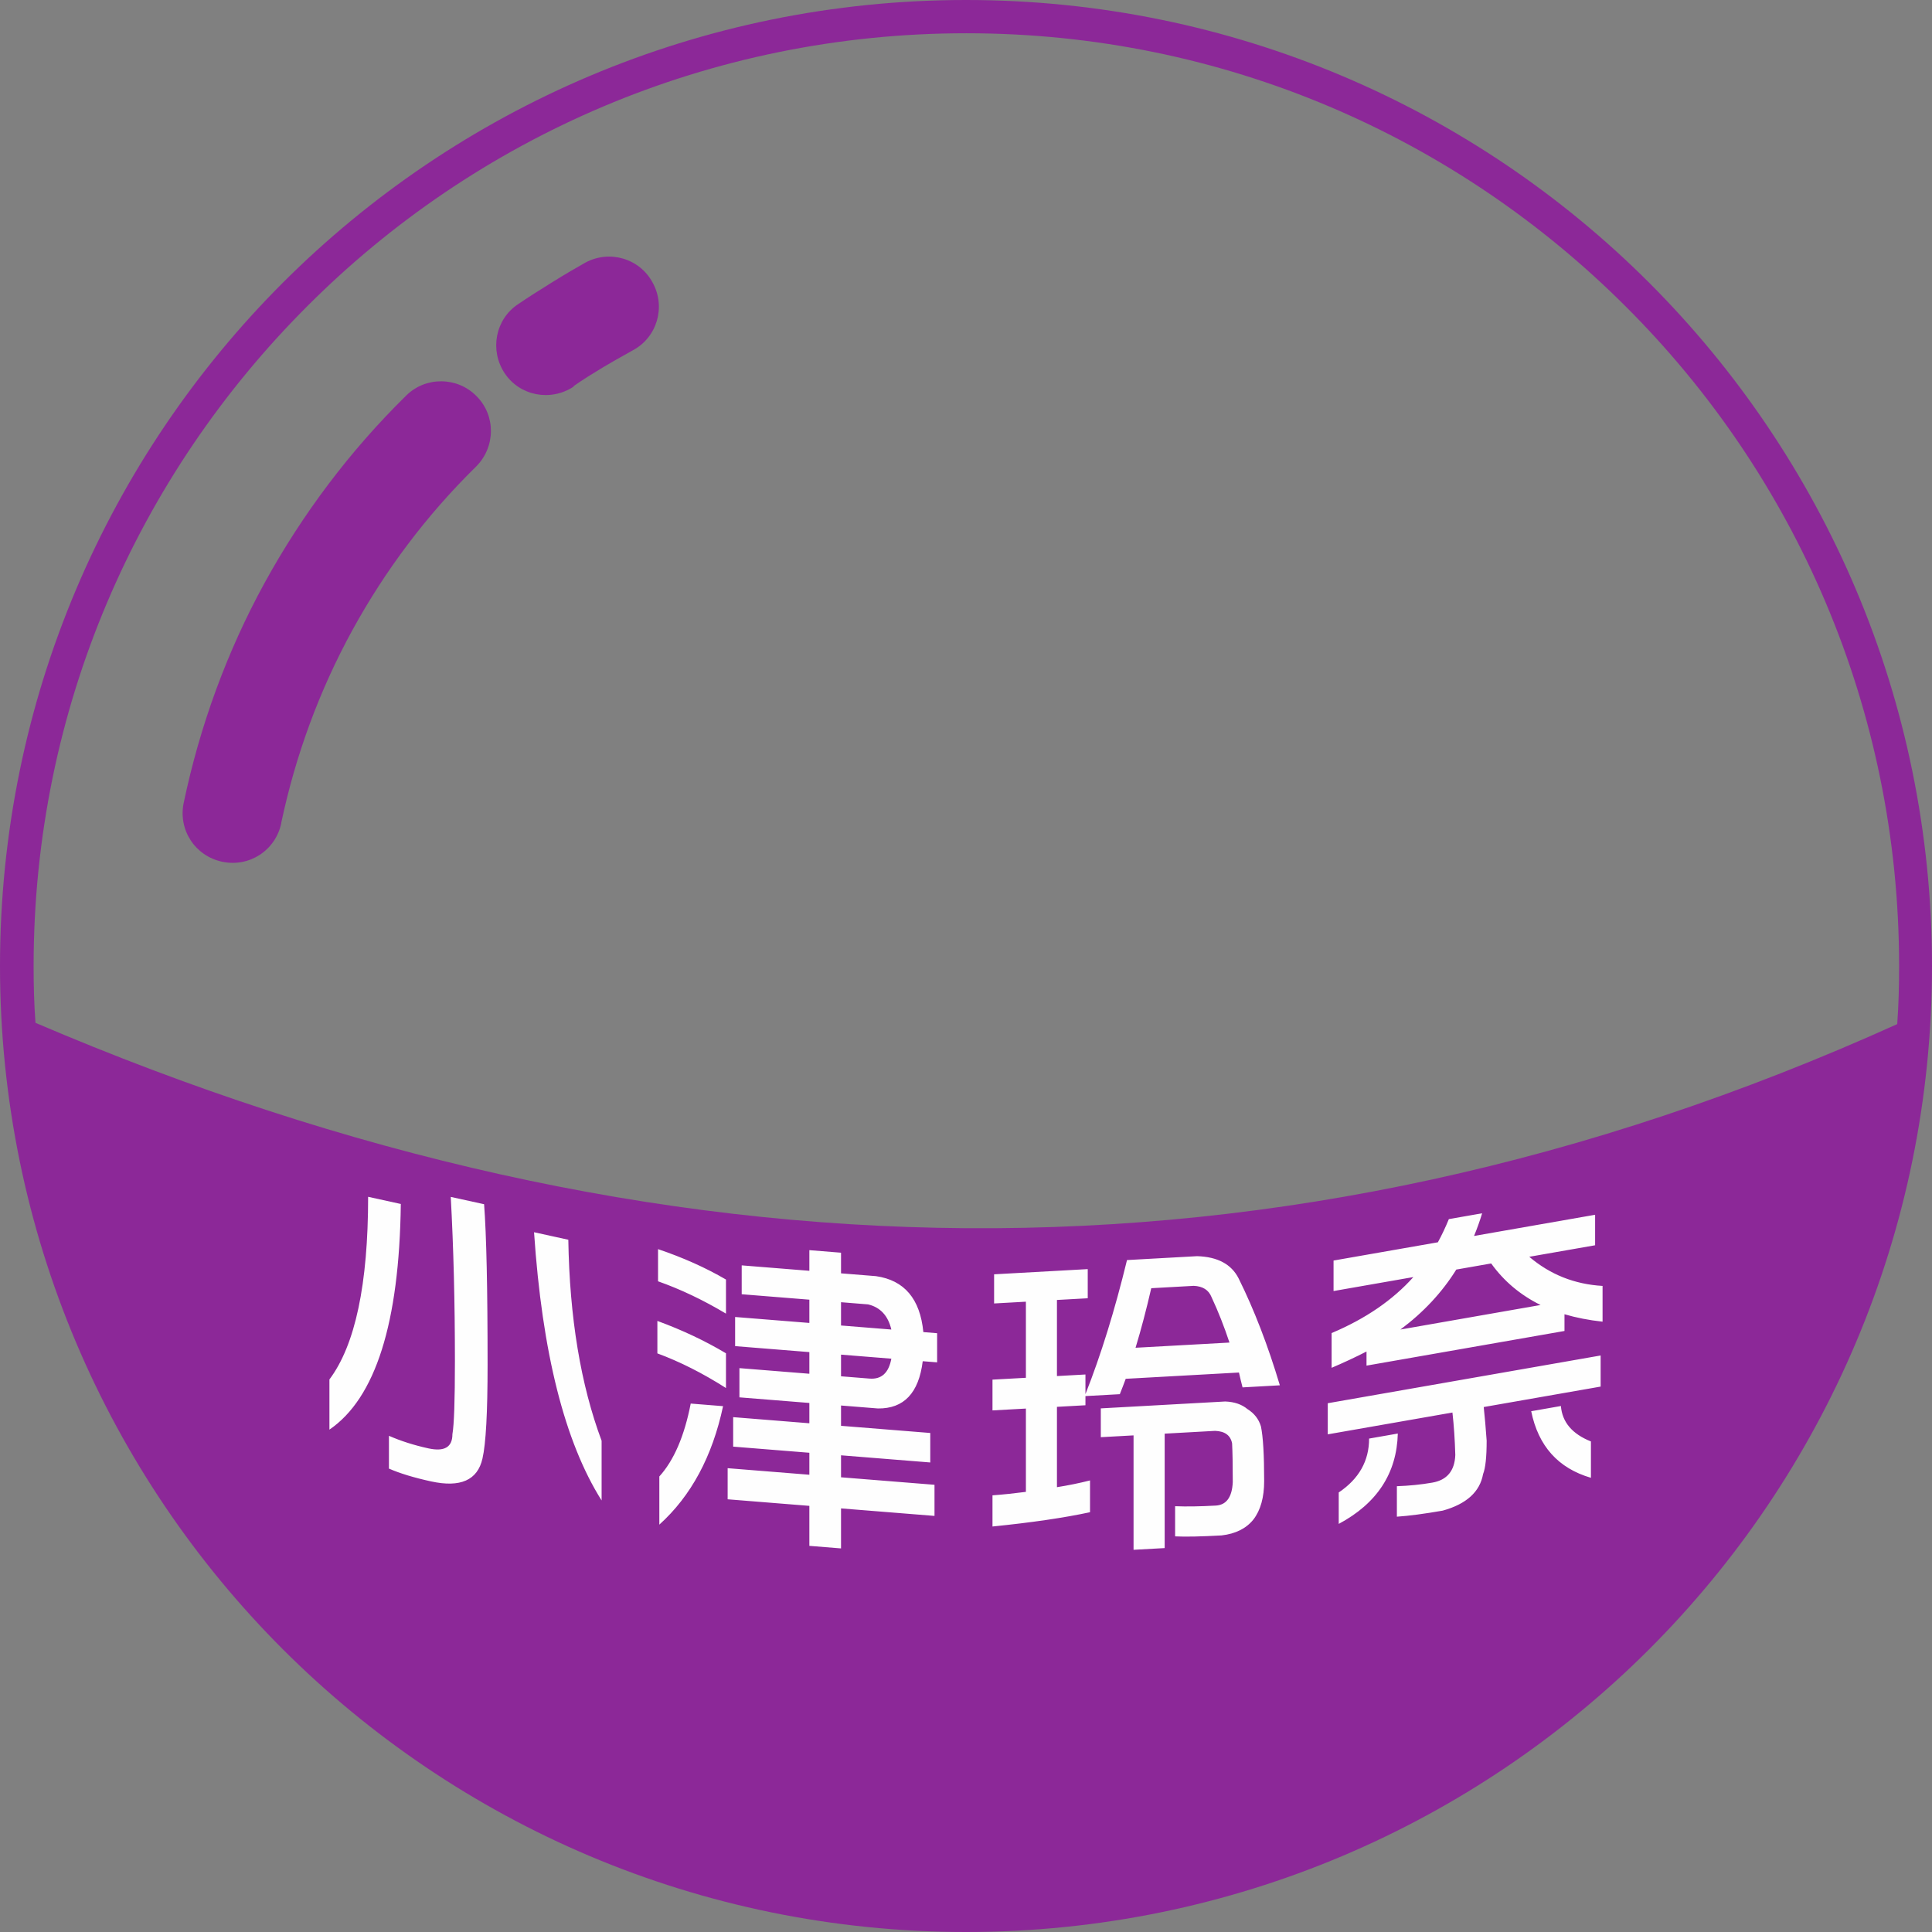 <?xml version="1.0" encoding="UTF-8"?>
<!DOCTYPE svg PUBLIC "-//W3C//DTD SVG 1.1//EN" "http://www.w3.org/Graphics/SVG/1.1/DTD/svg11.dtd">
<!-- Creator: CorelDRAW 2020 (64-Bit) -->
<svg xmlns="http://www.w3.org/2000/svg" xml:space="preserve" width="2550px" height="2550px" version="1.1" shape-rendering="geometricPrecision" text-rendering="geometricPrecision" image-rendering="optimizeQuality" fill-rule="evenodd" clip-rule="evenodd"
viewBox="0 0 1600.08 1600.08"
 xmlns:xlink="http://www.w3.org/1999/xlink"
 xmlns:xodm="http://www.corel.com/coreldraw/odm/2003">
 <rect x="0" y="0" width="1600.08" height="1600.08" fill="#808080" stroke="none"/>
 <g id="Layer_x0020_1">
  <g id="_2205487340720">
   <path fill="#8C2898" fill-rule="nonzero" d="M475.14 320.16c-18.96,12.59 -44.58,7.85 -57.16,-11.03 -12.59,-18.95 -7.85,-44.57 11.03,-57.16 8.66,-5.92 18.14,-11.85 27.62,-17.77 11.4,-7.11 20.88,-12.59 27.98,-16.59 20.14,-11.03 45.32,-3.55 55.98,16.59 11.03,20.14 3.56,45.31 -16.58,55.98 -10.67,5.92 -18.96,10.66 -24.88,14.21 -7.85,4.74 -16.14,9.85 -24.07,15.4l0 0.37 0.08 0zm324.9 -320.16c220.8,0 421.16,89.52 565.84,234.2 144.68,144.68 234.2,345.04 234.2,565.84 0,220.8 -89.52,421.16 -234.2,565.84 -144.68,144.68 -345.04,234.2 -565.84,234.2 -220.8,0 -421.16,-89.52 -565.84,-234.2 -144.68,-144.68 -234.2,-345.04 -234.2,-565.84 0,-220.8 89.52,-421.16 234.2,-565.84 144.68,-144.68 345.04,-234.2 565.84,-234.2zm-770.94 846.98c514.23,220.06 1028.02,233.46 1542.18,1.19 1.18,-16.14 1.55,-31.92 1.55,-48.13 0,-213.32 -86.33,-406.57 -226.35,-546.15 -140.02,-140.01 -332.82,-226.35 -546.14,-226.35 -213.32,0 -406.58,86.34 -546.15,226.35 -140.01,140.02 -226.35,332.83 -226.35,546.15 0,15.77 0.37,31.54 1.56,47.31l-0.37 -0.37 0.07 0zm203.84 -165.19c-4.74,22.51 -26.43,36.65 -48.87,31.91 -22.51,-4.73 -36.65,-26.43 -31.91,-48.86 13.4,-63.9 35.91,-125.43 67.01,-182.15 31.17,-56.79 70.56,-109.22 117.13,-154.97 16.15,-16.15 42.58,-15.78 58.35,0.37 16.14,16.14 15.77,42.2 -0.37,58.34 -41.02,40.21 -75.3,85.97 -102.55,135.65 -27.17,49.68 -46.94,103.29 -58.79,159.34l0 0.37 0 0z"/>
   <path fill="#FEFEFE" fill-rule="nonzero" d="M373.32 991.28l27.61 6.05c1.94,25.59 2.89,69.86 2.89,132.84 0,39.67 -1.4,65.58 -4.25,77.84 -4.07,17.92 -18.29,24.21 -42.68,18.86 -14.31,-3.13 -25.89,-6.69 -34.77,-10.58l0 -27.16c9.74,4.27 20.6,7.76 32.64,10.4 13.26,2.91 19.92,-0.96 19.92,-11.67 1.4,-7.84 2.08,-28.04 2.08,-60.61 0,-48.34 -1.13,-93.67 -3.44,-135.97zm-68.44 -0.09l27.07 5.94c-1.23,98.57 -20.96,160.83 -59.12,186.89l0 -41.56c21.37,-28.45 32.05,-78.84 32.05,-151.27zm137.42 29.34l28.38 6.23c1.04,64.45 10.23,119.99 27.57,166.46l0 49.45c-30.6,-48.55 -49.25,-122.57 -55.95,-222.14zm102.69 14.01c20.56,6.93 39.31,15.29 56.26,25.18l0 28.22c-18.93,-11.3 -37.69,-20.22 -56.26,-26.76l0 -26.64zm-0.55 59.45c20.74,7.6 39.68,16.58 56.81,26.81l0 28.77c-19.12,-12.19 -38.06,-21.77 -56.81,-28.7l0 -26.88zm27.62 68.44l26.79 2.15c-8.87,41.64 -26.47,74.38 -52.79,98.12l0 -39.9c12.1,-13.34 20.74,-33.45 26,-60.37zm36.77 -71.7l61.48 4.93 0 -19.27 -56.03 -4.5 0 -23.91 56.03 4.5 0 -17.1 26.23 2.11 0 17.09 28.97 2.33c23.46,3.37 36.53,18.78 39.21,46.33l11.41 0.92 0 24.14 -11.92 -0.95c-3.28,26.38 -15.61,39.38 -37.09,39.14l-30.58 -2.45 0 16.82 73.91 5.93 0 24.42 -73.91 -5.93 0 18.21 77.42 6.21 0 25.77 -77.42 -6.22 0 33.14 -26.23 -2.11 0 -33.13 -67.67 -5.44 0 -25.76 67.67 5.43 0 -18.21 -63.1 -5.07 0 -24.42 63.1 5.07 0 -16.82 -57.92 -4.65 0 -24.19 57.92 4.65 0 -17.93 -61.48 -4.94 0 -24.14zm87.71 49.12l23.56 1.89c9.93,0.8 15.94,-4.7 18.11,-16.48l-41.67 -3.35 0 17.94zm41.67 -38.73c-2.68,-11.43 -9.1,-18.39 -19.22,-20.82l-22.45 -1.81 0 19.28 41.67 3.35zm194.12 40.8c-1.62,4.45 -3.29,8.66 -4.9,12.74l-28.46 1.57 0 7.6 -23.6 1.31 0 66.54c9.07,-1.43 18.19,-3.27 27.39,-5.59l0 26.32c-21.69,4.68 -48.62,8.58 -80.78,11.84l0 -25.81c9.02,-0.68 18.23,-1.66 27.67,-2.88l0 -68.99 -27.67 1.53 0 -25.49 27.67 -1.53 0 -63.02 -26.33 1.46 0 -24.14 77.55 -4.3 0 24.14 -25.5 1.41 0 63.02 23.6 -1.3 0 16.26c12.82,-32.36 24.29,-69.42 34.42,-111.03l58.02 -3.22c16.98,0.5 28.46,6.63 34.43,18.44 12.86,25.88 24.24,55.42 34.14,88.51l-30.9 1.72c-1.07,-4.07 -2.04,-8.19 -2.97,-12.31l-93.78 5.2zm85.92 -30.01c-4.35,-13.16 -9.3,-25.76 -14.9,-37.73 -2.36,-5.85 -7.22,-8.92 -14.67,-9.25l-35.21 1.96c-3.98,17.41 -8.32,33.87 -13,49.32l77.78 -4.3zm-106.56 54.51l103.04 -5.71c7.59,0.28 13.74,2.39 18.42,6.3 5.59,3.49 9.34,8.24 11.15,14.31 1.8,8.61 2.68,23.67 2.68,45.21 0,13.58 -2.96,24.22 -8.93,31.96 -5.97,7.42 -14.76,11.8 -26.33,13.14 -16.98,0.94 -29.79,1.23 -38.49,0.79l0 -24.98c9.62,0.39 20.82,0.19 33.64,-0.52 8.83,-0.49 13.55,-6.96 14.11,-19.5 0,-14.32 -0.19,-24.97 -0.56,-31.99 -1.25,-6.65 -5.96,-10.1 -14.11,-10.39l-41.73 2.31 0 94.77 -25.77 1.42 0 -94.76 -27.12 1.5 0 -23.86zm192.76 -122.44l86.41 -15.12c3.38,-6.2 6.39,-12.61 9.08,-19.19l27.57 -4.83c-1.96,6.46 -4.2,12.74 -6.71,18.78l100.28 -17.55 0 25.26 -54.54 9.54c17.3,14.72 37.52,22.77 60.71,24.13l0 29.61c-11.42,-1.24 -21.91,-3.3 -31.54,-6.15l0 13.85 -163.96 28.7 0 -11.68c-9.09,4.65 -18.72,9.16 -28.9,13.49l0 -28.78c27.98,-11.8 50.58,-27.25 67.7,-46.37l-66.1 11.57 0 -25.26zm55.37 57.14l116.08 -20.32c-16.76,-8.28 -30.4,-19.75 -40.9,-34.41l-28.9 5.06c-11.77,18.93 -27.2,35.44 -46.28,49.67zm-60.16 61.03l225.99 -39.54 0 25.76 -96.82 16.94c0.87,8.19 1.69,17.45 2.42,27.85 0,13.57 -1,22.78 -2.96,27.67 -2.65,14.73 -13.83,24.85 -33.42,30.27 -15.33,2.68 -28.02,4.35 -37.97,5.02l0 -25.25c10.13,-0.34 19.95,-1.32 29.39,-2.97 12.14,-2.12 18.49,-9.77 18.99,-22.88 -0.36,-12.63 -1.14,-24.31 -2.37,-35.17l-103.25 18.07 0 -25.77zm34.23 29.28l23.78 -4.17c-0.86,32.92 -17.2,57.88 -48.93,74.83l0 -26.04c16.75,-11.27 25.15,-26.13 25.15,-44.62zm134.25 -22.66l24.6 -4.31c1.09,13.39 9.36,23.16 24.87,29.34l0 30.12c-27.11,-7.91 -43.59,-26.29 -49.47,-55.15z"/>
  </g>
 </g>
</svg>
